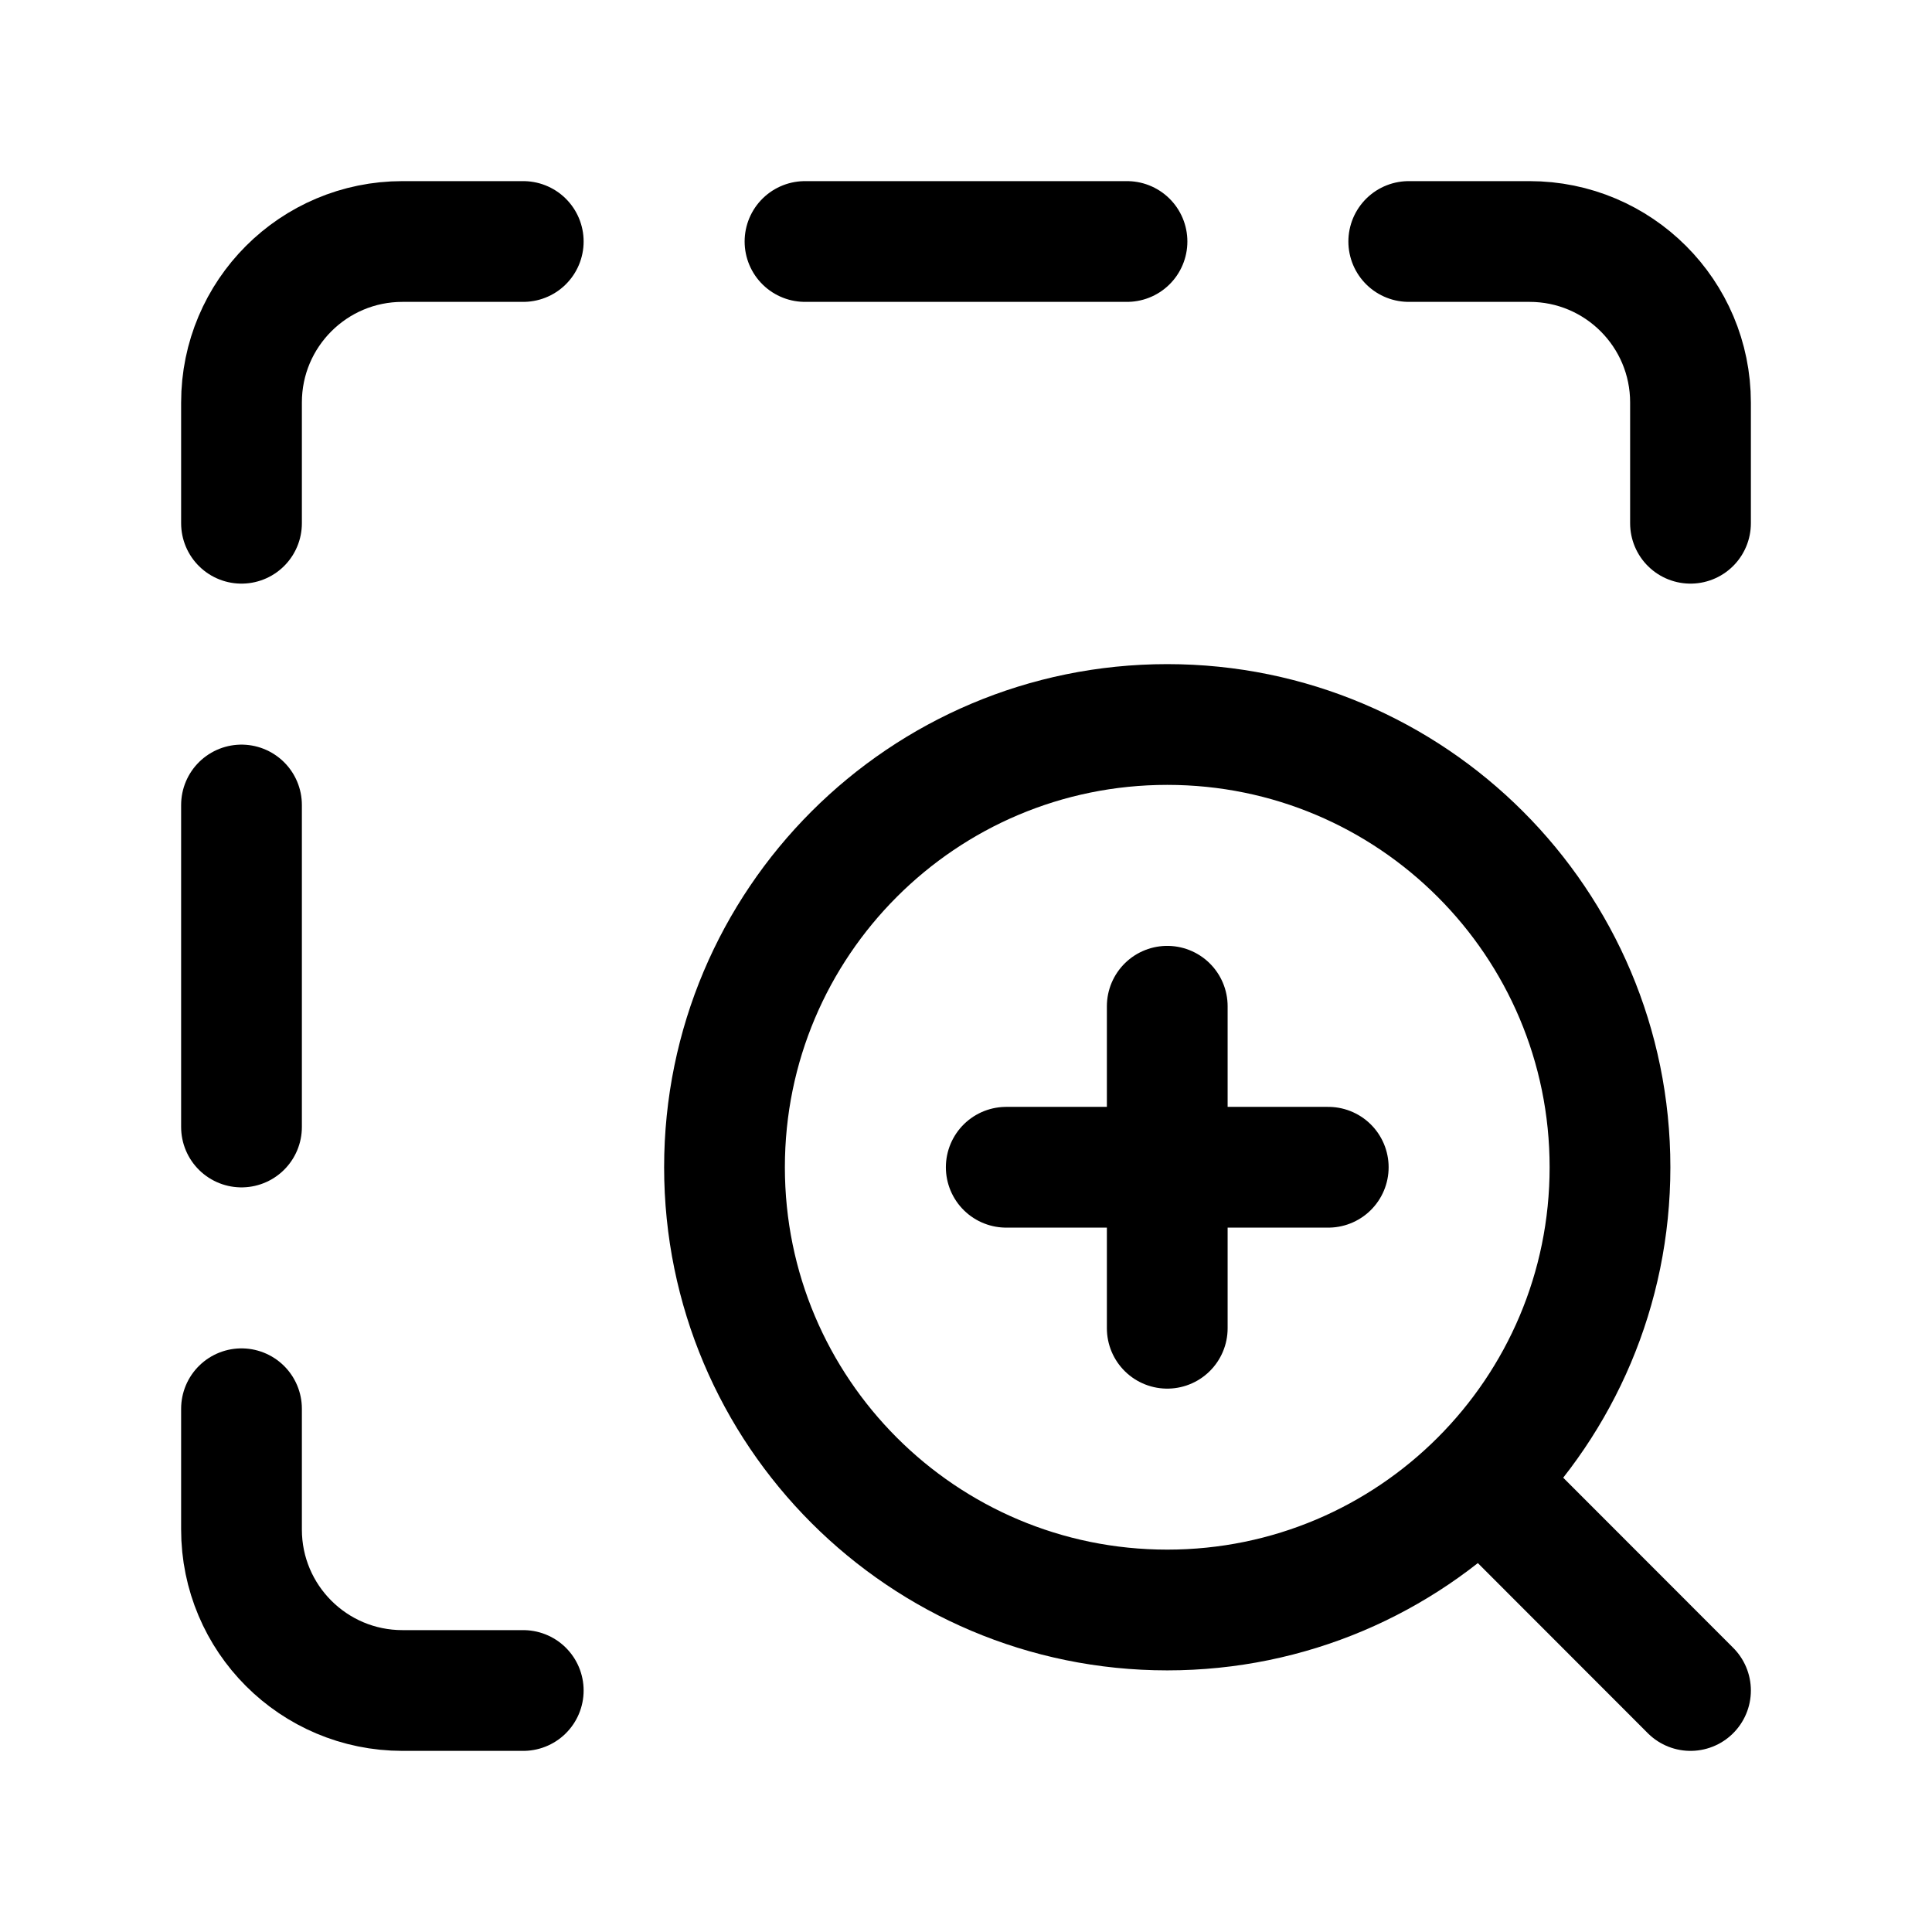 <svg width="24" height="24" viewBox="0 0 24 24" fill="none" xmlns="http://www.w3.org/2000/svg">
  <path d="M18.502 18.5L21 21M20 14.5C20 11.462 17.538 9 14.5 9C11.462 9 9 11.462 9 14.5C9 17.538 11.462 20 14.5 20C17.538 20 20 17.538 20 14.5Z" stroke="#000000" stroke-width="1.5" stroke-linecap="round" stroke-linejoin="round"/>
  <path d="M14.5 12.5V16.5M16.5 14.5H12.5" stroke="#000000" stroke-width="1.5" stroke-linecap="round" stroke-linejoin="round"/>
  <path d="M17.5 3H19C20.105 3 21 3.895 21 5V6.5M3 6.5V5C3 3.895 3.895 3 5 3H6.5M6.5 21H5C3.895 21 3 20.105 3 19V17.5M10 3H14M3 10V14" stroke="#000000" stroke-width="1.5" stroke-linecap="round" stroke-linejoin="round"/>
</svg>
